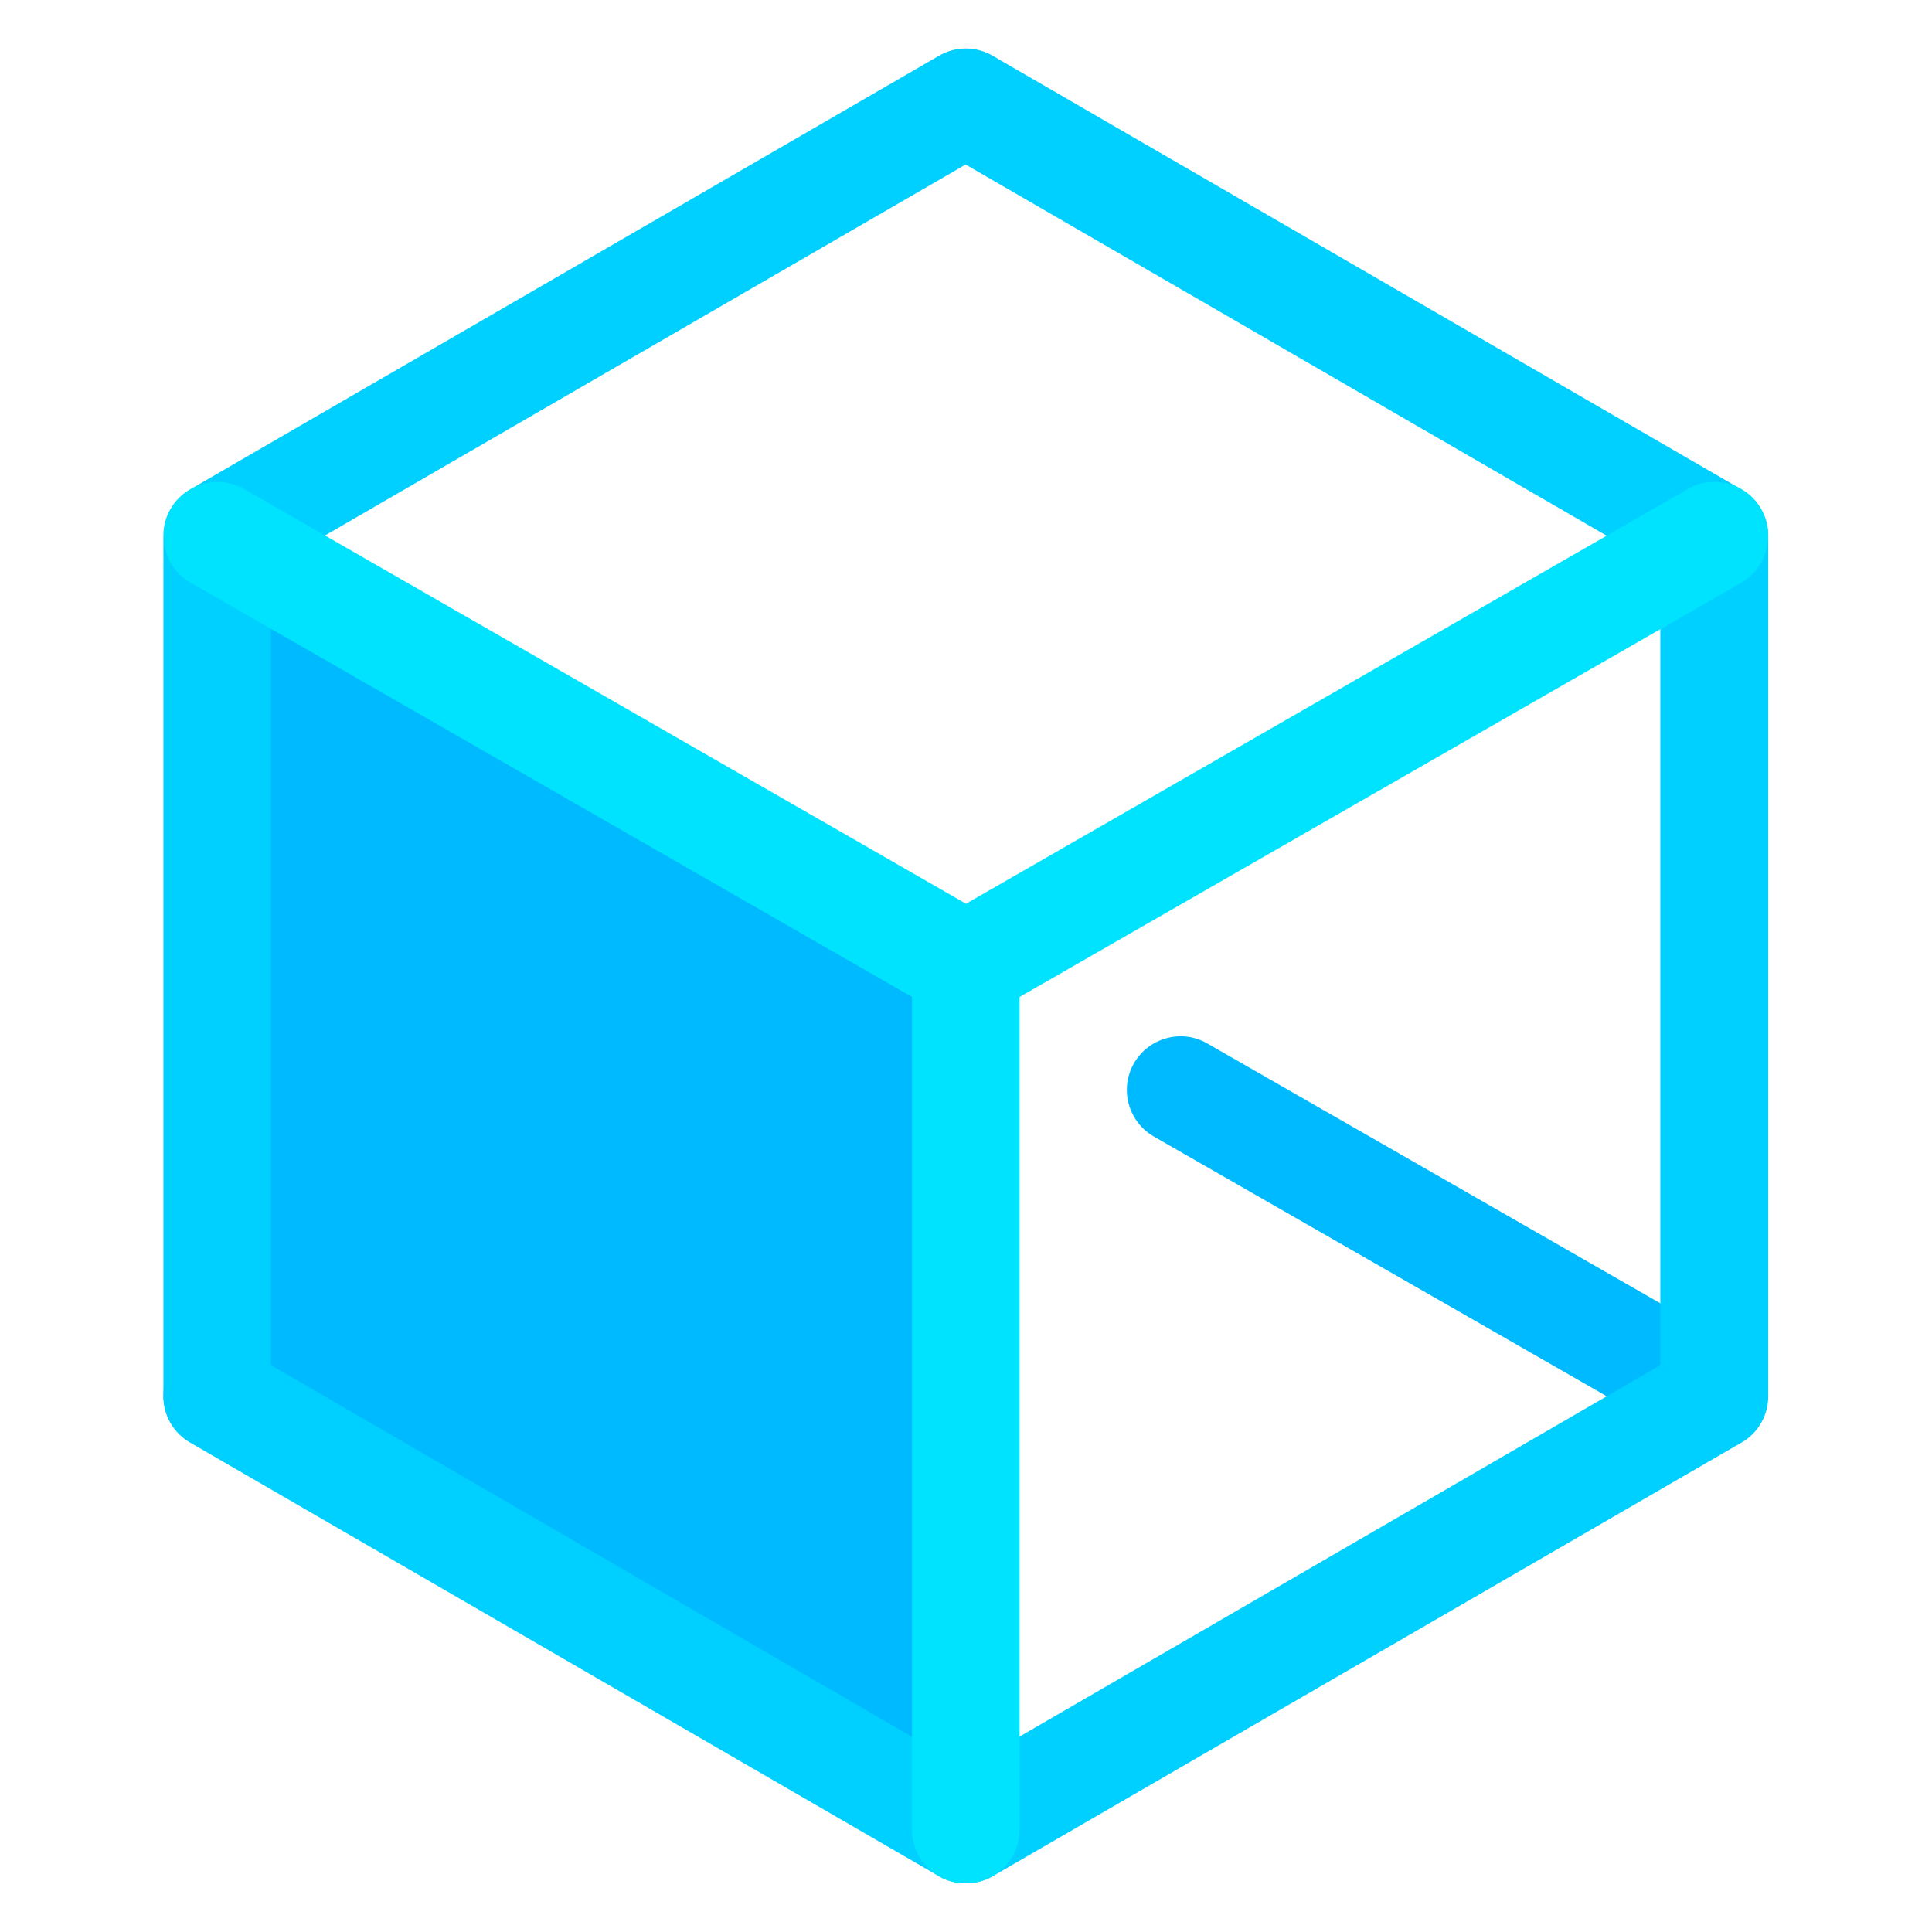 <?xml version="1.0" encoding="utf-8"?>
<!-- Generator: Adobe Illustrator 22.1.0, SVG Export Plug-In . SVG Version: 6.00 Build 0)  -->
<svg version="1.1" id="Vrstva_1" xmlns="http://www.w3.org/2000/svg" xmlns:xlink="http://www.w3.org/1999/xlink" x="0px" y="0px"
	 viewBox="0 0 512 512" style="enable-background:new 0 0 512 512;" xml:space="preserve">
<style type="text/css">
	.st0{fill:#00BAFF;}
	.st1{display:none;}
	.st2{display:inline;fill:#00CFFF;}
	.st3{display:none;fill:#00BAFF;}
	.st4{fill:#00D0FF;}
	.st5{fill:#00E3FF;}
</style>
<path class="st0" d="M57.6,384.2c-4.9,0-9.7-2.6-12.4-7.2c-3.9-6.8-1.6-15.5,5.3-19.4l141.4-81.1c6.8-3.9,15.5-1.6,19.4,5.3
	c3.9,6.8,1.6,15.5-5.3,19.4L64.7,382.3C62.4,383.6,60,384.2,57.6,384.2z"/>
<path class="st0" d="M454.3,384.2c-2.4,0-4.8-0.6-7.1-1.9l-141.4-81.1c-6.8-3.9-9.2-12.6-5.3-19.4c3.9-6.8,12.6-9.2,19.4-5.3
	l141.4,81.1c6.8,3.9,9.2,12.6,5.3,19.4C464,381.7,459.2,384.2,454.3,384.2z"/>
<g class="st1">
	<path class="st2" d="M27.1,99.3c-7.9,0-14.2-6.4-14.2-14.2V27.1c0-7.9,6.4-14.2,14.2-14.2h57c7.9,0,14.2,6.4,14.2,14.2
		s-6.4,14.2-14.2,14.2H41.3V85C41.3,92.9,35,99.3,27.1,99.3z"/>
	<path class="st2" d="M484.8,99.3c-7.9,0-14.2-6.4-14.2-14.2V41.3h-42.7c-7.9,0-14.2-6.4-14.2-14.2s6.4-14.2,14.2-14.2h57
		c7.9,0,14.2,6.4,14.2,14.2V85C499,92.9,492.6,99.3,484.8,99.3z"/>
	<path class="st2" d="M84.1,499h-57c-7.9,0-14.2-6.4-14.2-14.2v-57.9c0-7.9,6.4-14.2,14.2-14.2s14.2,6.4,14.2,14.2v43.7h42.7
		c7.9,0,14.2,6.4,14.2,14.2S91.9,499,84.1,499z"/>
	<path class="st2" d="M484.8,499h-57c-7.9,0-14.2-6.4-14.2-14.2s6.4-14.2,14.2-14.2h42.7v-43.7c0-7.9,6.4-14.2,14.2-14.2
		c7.9,0,14.2,6.4,14.2,14.2v57.9C499,492.6,492.6,499,484.8,499z"/>
</g>
<polygon class="st3" points="256,256 456.3,139.9 456.3,364.6 256,479.7 "/>
<polygon class="st0" points="55.6,145.5 255.9,256 255.9,479.5 55.6,368.9 "/>
<path class="st4" d="M255.9,499.1c-2.5,0-4.9-0.6-7.1-1.9L50.4,382.3c-4.4-2.5-7.1-7.2-7.1-12.3V142c0-5.1,2.7-9.8,7.1-12.3
	L248.8,14.8c4.4-2.6,9.9-2.6,14.3,0l198.4,114.9c4.4,2.5,7.1,7.2,7.1,12.3v228c0,5.1-2.7,9.8-7.1,12.3L263.1,497.2
	C260.9,498.5,258.4,499.1,255.9,499.1z M71.8,361.8l184.1,106.7L440,361.8V150.2L255.9,43.6L71.8,150.2V361.8z"/>
<path class="st5" d="M255.9,499.1c-7.9,0-14.2-6.4-14.2-14.2V264.2L50.5,154.4c-4.6-2.6-7.1-7.4-7.1-12.4c0-2.4,0.6-4.8,1.9-7.1
	c3.9-6.8,12.6-9.2,19.4-5.3l191.3,109.9l191.3-109.9c6.8-3.9,15.5-1.6,19.4,5.3c1.3,2.2,1.9,4.7,1.9,7.1c0,4.9-2.6,9.7-7.1,12.4
	L270.2,264.2v220.7C270.2,492.8,263.8,499.1,255.9,499.1z"/>
</svg>

